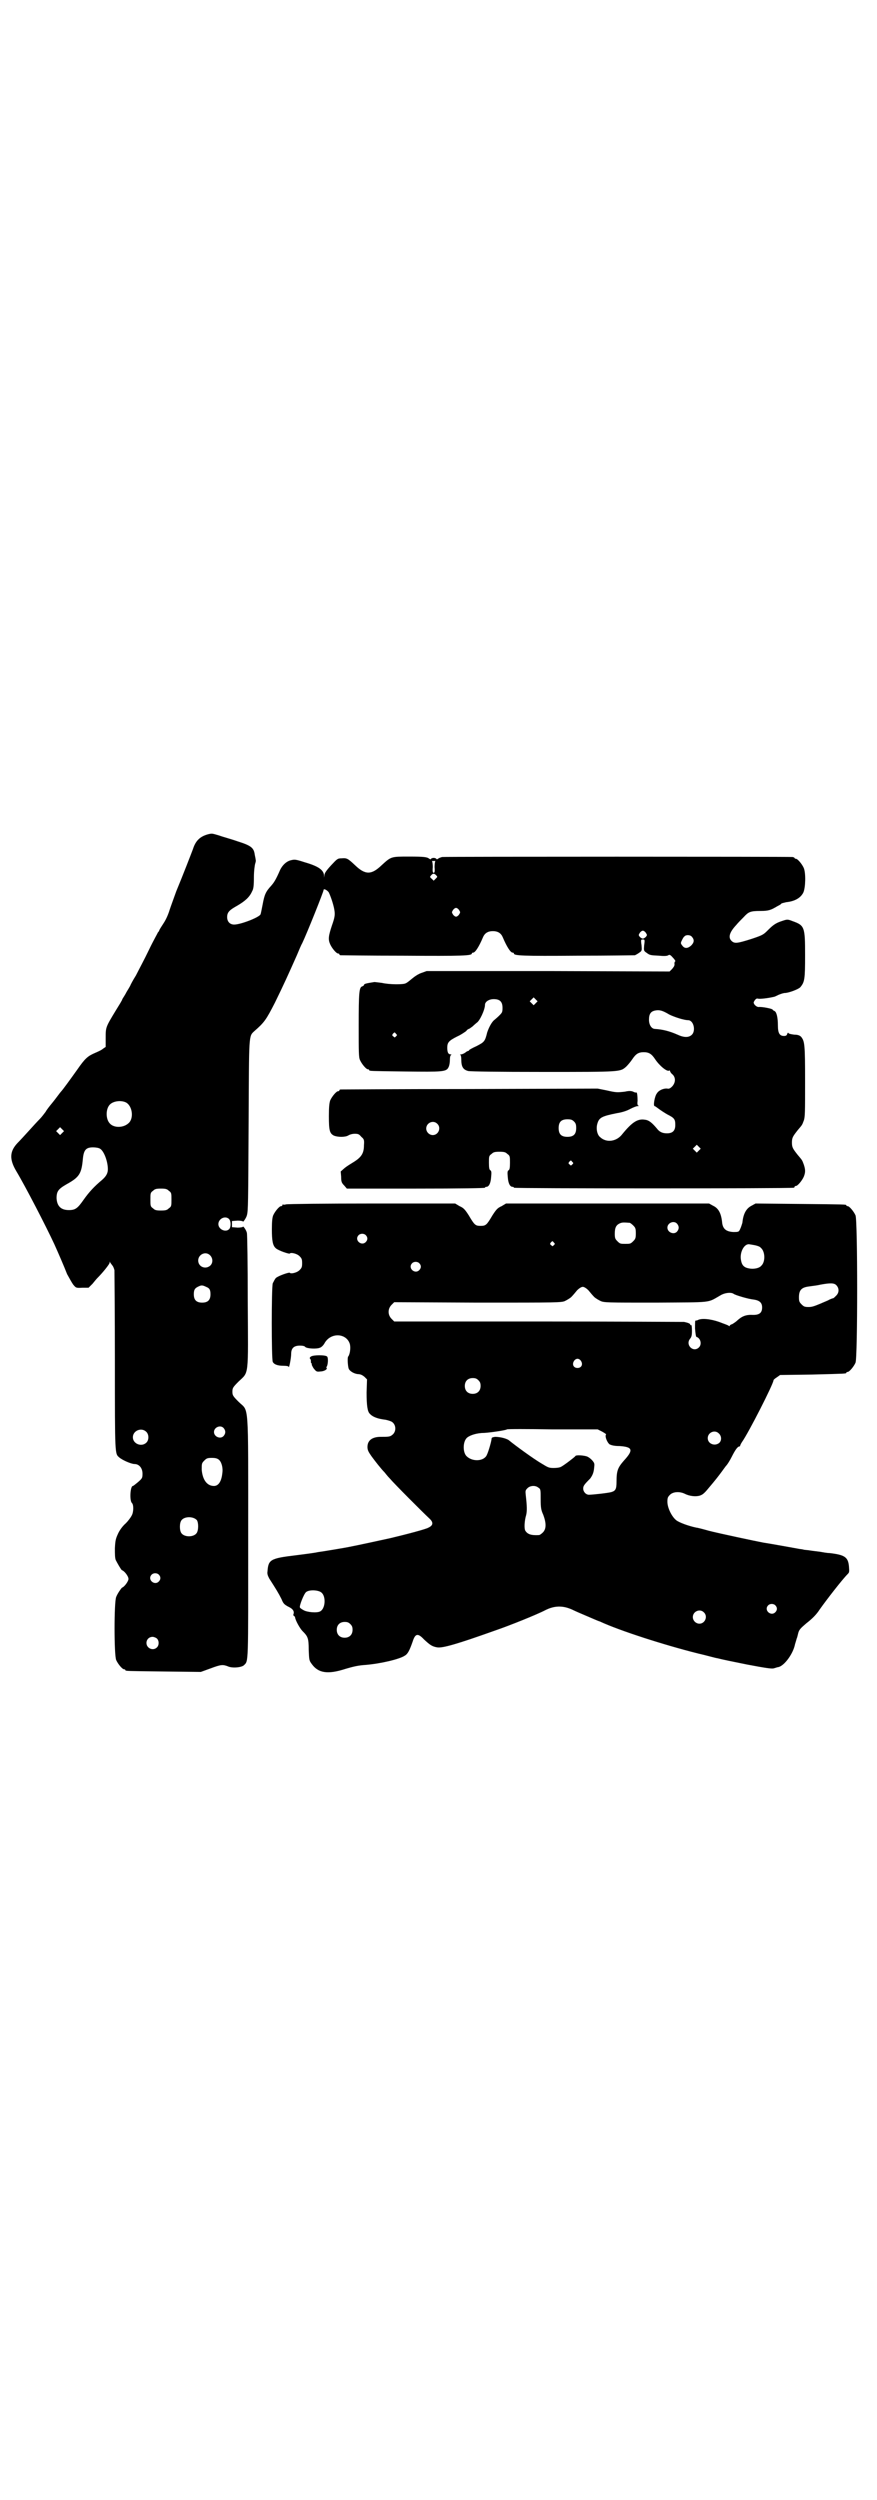<?xml version="1.0" standalone="no"?>
<!DOCTYPE svg PUBLIC "-//W3C//DTD SVG 20010904//EN"
 "http://www.w3.org/TR/2001/REC-SVG-20010904/DTD/svg10.dtd">
<svg version="1.0" xmlns="http://www.w3.org/2000/svg"
 width="1000pt" height="2850pt" viewBox="0 0 1000 2850"
 preserveAspectRatio="xMidYMid meet">
<g transform="translate(0,2850) scale(0.5,-0.5)"
fill="#000000" stroke="none">
<path d="M475 3798 c-19 -5 -29 -15 -35 -34 -3 -8 -23 -60 -38 -96 -5 -14 -12
-33 -15 -42 -3 -10 -8 -22 -14 -31 -5 -8 -10 -15 -10 -17 -1 -2 -2 -3 -3 -4 0
-1 -10 -18 -20 -39 -10 -21 -24 -47 -30 -59 -7 -11 -12 -21 -12 -21 0 -1 -4
-8 -9 -16 -4 -8 -9 -15 -10 -17 0 -2 -7 -13 -15 -26 -23 -38 -23 -38 -23 -62
l0 -21 -6 -4 c-3 -3 -12 -7 -19 -10 -16 -7 -22 -12 -40 -38 -15 -21 -33 -46
-37 -50 -1 -1 -4 -5 -7 -9 -3 -4 -9 -12 -14 -18 -5 -6 -12 -15 -14 -19 -3 -4
-9 -12 -13 -16 -5 -5 -16 -17 -25 -27 -9 -10 -21 -23 -26 -28 -18 -19 -19 -37
-3 -64 21 -35 68 -126 87 -167 9 -20 22 -50 29 -68 5 -9 11 -20 14 -24 6 -7 6
-8 21 -7 l14 0 9 9 c4 5 9 11 11 13 13 13 28 32 28 35 0 3 1 3 1 1 1 -2 3 -4
5 -7 2 -2 4 -7 5 -11 0 -4 1 -98 1 -208 0 -217 0 -210 10 -219 7 -6 27 -15 35
-15 10 0 18 -9 18 -22 0 -10 -1 -11 -10 -19 -6 -5 -11 -9 -12 -9 -6 0 -8 -34
-2 -39 4 -4 4 -21 -1 -29 -2 -4 -8 -12 -13 -17 -6 -5 -13 -14 -17 -22 -6 -13
-7 -16 -8 -35 0 -13 0 -22 2 -27 3 -6 12 -22 14 -23 6 -2 15 -14 15 -20 0 -5
-9 -18 -15 -20 -2 -2 -10 -13 -13 -21 -5 -11 -5 -133 0 -144 4 -9 14 -21 18
-21 2 0 3 -1 3 -2 0 -2 2 -2 88 -3 l84 -1 22 8 c24 9 28 9 39 5 10 -5 31 -3
37 2 11 11 10 -4 10 294 0 317 2 283 -22 307 -13 13 -14 15 -14 23 0 8 1 10
14 23 24 23 22 8 21 183 0 82 -1 153 -2 156 -1 6 -9 17 -9 14 0 -1 -6 -2 -12
-2 l-13 1 0 7 0 7 13 1 c6 0 12 -1 12 -2 0 -3 8 9 9 14 3 10 3 28 4 214 1 200
0 194 13 206 23 20 27 26 47 65 21 43 30 63 50 108 5 12 10 24 12 27 11 23 49
118 49 122 0 4 9 -1 12 -6 6 -13 12 -33 13 -43 1 -9 0 -15 -6 -32 -8 -24 -9
-32 -4 -43 4 -9 14 -21 18 -21 2 0 3 -1 3 -2 0 -1 1 -2 3 -2 1 0 65 -1 142 -1
138 -1 157 0 157 5 0 1 1 2 3 2 5 0 14 15 22 34 4 10 11 15 23 15 12 0 19 -5
23 -15 8 -19 17 -34 22 -34 2 0 3 -1 3 -2 0 -5 19 -6 145 -5 70 0 130 1 131 1
2 1 6 3 10 6 6 4 6 5 5 17 -2 13 -1 13 3 13 4 0 5 0 3 -13 -1 -12 -1 -13 5
-17 8 -6 9 -6 29 -7 10 -1 18 -1 21 1 3 2 5 1 11 -6 4 -4 6 -8 5 -8 -1 0 -2
-2 -2 -5 1 -4 -1 -7 -5 -12 l-6 -6 -277 1 -277 0 -11 -4 c-7 -2 -16 -8 -22
-13 -6 -5 -12 -10 -15 -11 -5 -3 -37 -3 -54 1 -8 1 -16 2 -17 2 -19 -3 -24 -4
-24 -7 0 -1 -2 -2 -4 -3 -7 -2 -8 -14 -8 -89 0 -61 0 -73 3 -79 4 -9 14 -21
18 -21 2 0 3 -1 3 -2 0 -2 2 -2 81 -3 87 -1 95 -1 100 10 2 4 3 11 3 17 0 6 1
10 3 11 1 0 1 1 -1 1 -6 0 -8 5 -8 15 0 12 3 16 23 26 9 4 17 10 20 12 2 3 5
5 6 5 1 0 5 3 9 6 4 4 8 7 9 8 7 4 19 30 19 41 0 7 9 13 20 13 14 0 20 -6 20
-20 0 -10 -1 -11 -8 -18 -4 -4 -9 -8 -10 -9 -6 -4 -13 -17 -17 -29 -5 -21 -7
-22 -24 -31 -9 -4 -16 -8 -17 -9 0 -1 -1 -2 -2 -2 -1 0 -5 -2 -7 -4 -3 -2 -7
-4 -10 -4 -2 0 -3 -1 -1 -1 1 -1 2 -5 2 -11 0 -16 4 -23 16 -26 7 -1 65 -2
172 -2 178 0 174 0 188 12 4 4 10 11 14 17 8 12 14 16 26 16 12 0 18 -4 26
-16 10 -15 27 -29 32 -26 1 1 2 0 2 -1 0 -1 2 -5 6 -8 7 -7 7 -18 -1 -27 -4
-4 -7 -6 -11 -5 -9 1 -20 -4 -24 -11 -5 -6 -9 -29 -5 -29 1 0 5 -3 9 -6 4 -3
13 -9 20 -13 16 -8 18 -11 18 -24 0 -13 -6 -19 -19 -19 -10 0 -17 3 -23 11
-11 13 -18 19 -27 20 -17 3 -30 -6 -52 -33 -13 -17 -36 -20 -50 -7 -7 5 -10
19 -7 30 4 15 10 18 45 25 13 2 24 6 31 10 6 3 13 6 16 6 3 0 4 1 2 1 -2 1 -3
3 -2 11 0 10 -1 21 -3 19 -1 0 -4 0 -7 2 -5 2 -10 2 -19 0 -18 -2 -20 -2 -42
3 l-20 4 -292 -1 c-161 0 -293 -1 -294 -1 -2 0 -3 -1 -3 -2 0 -1 -1 -2 -3 -2
-4 0 -14 -12 -18 -21 -2 -6 -3 -15 -3 -36 0 -33 2 -39 11 -44 9 -4 26 -4 33 0
3 2 9 4 15 4 8 0 10 -1 15 -7 6 -5 7 -7 6 -19 0 -19 -6 -28 -26 -40 -5 -3 -13
-8 -18 -12 l-9 -8 1 -12 c0 -11 1 -14 7 -20 l6 -7 158 0 c102 0 157 1 157 2 0
1 1 2 3 2 6 0 10 8 11 22 1 11 1 14 -2 16 -2 1 -3 5 -3 17 0 14 0 16 6 20 4 4
7 5 18 5 11 0 14 -1 18 -5 6 -4 6 -6 6 -20 0 -12 -1 -16 -3 -17 -3 -2 -3 -5
-2 -16 1 -14 5 -22 11 -22 2 0 3 -1 3 -2 0 -2 631 -2 638 0 1 0 2 1 2 2 0 1 1
2 3 2 4 0 14 12 18 21 4 10 4 16 0 28 -4 11 -4 10 -14 22 -11 14 -13 17 -13
28 0 11 2 14 13 28 10 12 10 11 14 22 3 8 3 20 3 90 0 84 -1 91 -9 101 -3 3
-7 5 -16 5 -7 1 -13 2 -13 4 -1 1 -2 0 -3 -3 -1 -3 -3 -4 -7 -4 -10 0 -14 6
-14 24 0 18 -3 31 -8 33 -2 1 -4 2 -4 3 0 2 -24 7 -32 6 -3 0 -6 2 -9 5 -3 5
-3 5 0 10 3 4 5 5 8 4 4 -1 22 1 35 4 2 0 8 3 12 5 5 2 11 4 14 4 8 0 30 8 35
13 10 12 11 18 11 73 0 65 -1 68 -29 78 -10 4 -12 4 -21 1 -16 -5 -22 -9 -34
-21 -11 -11 -12 -12 -39 -21 -32 -10 -38 -11 -45 -4 -8 8 -4 20 11 36 4 5 12
13 17 18 11 12 15 14 38 14 19 0 24 2 39 11 4 2 8 4 9 6 2 1 7 2 11 3 20 2 33
10 39 22 5 11 6 44 1 56 -4 9 -14 21 -18 21 -2 0 -3 1 -3 2 0 0 -2 2 -5 2 -8
1 -793 1 -799 0 -3 -1 -7 -2 -9 -4 -2 -1 -3 -2 -4 0 -1 1 -3 2 -6 2 -3 0 -5
-1 -6 -2 -1 -2 -2 -1 -4 0 -5 4 -11 5 -47 5 -41 0 -40 0 -62 -20 -23 -22 -37
-22 -60 0 -17 16 -19 17 -31 16 -9 0 -10 -1 -24 -16 -11 -12 -15 -18 -15 -22
l-1 -6 0 6 c-2 12 -13 20 -44 29 -22 7 -23 7 -34 4 -9 -3 -17 -11 -22 -21 -10
-23 -14 -29 -21 -37 -12 -13 -15 -20 -19 -42 -2 -10 -4 -21 -5 -23 -4 -7 -45
-23 -60 -23 -10 0 -16 7 -16 17 0 11 5 16 23 26 17 10 28 19 34 33 3 5 4 12 4
32 0 14 2 28 3 31 1 3 2 7 1 9 0 2 -1 6 -2 11 -2 16 -8 21 -40 31 -14 5 -33
10 -41 13 -17 5 -16 5 -25 3z m518 -61 c-1 -1 -2 -7 -2 -14 1 -10 0 -13 -2
-13 -2 0 -3 3 -2 13 0 7 -1 13 -2 14 -1 0 1 0 4 0 3 0 5 0 4 0z m1 -32 c4 -4
4 -4 0 -8 l-5 -5 -4 4 c-5 4 -5 5 -2 8 4 5 7 5 11 1z m53 -80 c3 -5 3 -5 0
-10 -2 -3 -5 -5 -7 -5 -2 0 -5 2 -7 5 -3 5 -3 5 0 10 2 3 5 5 7 5 2 0 5 -2 7
-5z m426 -52 c3 -5 3 -5 0 -9 -2 -2 -5 -4 -7 -4 -2 0 -5 2 -7 4 -3 4 -3 4 0 9
2 3 5 5 7 5 2 0 5 -2 7 -5z m105 -9 c6 -7 5 -13 -2 -20 -8 -7 -15 -7 -20 0 -4
5 -4 6 -1 12 2 4 4 8 6 9 3 4 13 4 17 -1z m-356 -151 l-5 -5 -4 4 -5 5 4 4 5
5 4 -4 5 -5 -4 -4z m304 -26 c12 -6 34 -13 43 -13 13 0 18 -24 9 -33 -7 -7
-18 -7 -33 0 -18 8 -34 12 -51 13 -8 0 -14 9 -14 21 0 13 4 19 14 21 10 2 17
0 32 -9z m-623 -44 c3 -3 3 -3 0 -6 -3 -3 -3 -3 -6 0 -3 2 -3 3 -1 6 4 4 4 4
7 0z m-617 -156 c16 -7 20 -37 7 -48 -12 -11 -34 -11 -43 0 -9 10 -9 32 0 42
7 8 24 11 36 6z m1023 -44 c4 -4 5 -7 5 -15 0 -14 -6 -20 -20 -20 -14 0 -20 6
-20 20 0 14 6 20 20 20 8 0 11 -1 15 -5z m-312 -5 c10 -9 3 -26 -10 -26 -8 0
-15 7 -15 15 0 13 16 20 25 11z m-855 -21 l-5 -5 -4 4 -5 5 4 4 5 5 4 -4 5 -5
-4 -4z m1452 -40 l-5 -5 -4 4 -5 5 4 4 5 5 4 -4 5 -5 -4 -4z m-1366 4 c9 -5
18 -29 18 -47 0 -9 -4 -16 -13 -24 -18 -15 -30 -28 -42 -45 -14 -20 -19 -24
-34 -24 -18 0 -27 9 -28 27 0 16 4 21 23 32 29 16 34 24 37 58 2 20 7 26 23
26 6 0 13 -1 16 -3z m1077 -30 c3 -3 3 -3 0 -6 -3 -3 -3 -3 -6 0 -3 2 -3 3 -1
6 4 4 4 4 7 0z m-920 -66 c6 -4 6 -6 6 -20 0 -14 0 -16 -6 -20 -4 -4 -7 -5
-18 -5 -11 0 -14 1 -18 5 -6 4 -6 6 -6 20 0 14 0 16 6 20 4 4 7 5 18 5 11 0
14 -1 18 -5z m137 -64 c5 -5 5 -18 1 -23 -8 -9 -25 -1 -25 11 0 12 15 20 24
12z m-43 -83 c7 -7 7 -18 0 -24 -11 -9 -27 -2 -27 12 0 14 17 22 27 12z m-9
-72 c8 -3 10 -7 10 -17 0 -13 -6 -19 -19 -19 -13 0 -19 6 -19 19 0 10 2 14 11
18 6 3 9 3 17 -1z m40 -322 c5 -6 5 -12 0 -18 -7 -8 -22 -2 -22 9 0 11 15 17
22 9z m-177 -8 c7 -6 7 -19 1 -25 -11 -11 -31 -3 -31 12 0 15 19 23 30 13z
m166 -64 c6 -5 10 -18 8 -31 -2 -19 -9 -29 -19 -29 -16 0 -26 14 -28 37 0 14
0 15 6 21 5 5 7 6 17 6 8 0 12 -1 16 -4z m-50 -138 c4 -6 4 -24 -1 -30 -7 -9
-27 -9 -34 0 -5 6 -5 24 0 30 7 9 27 9 35 0z m-87 -124 c5 -5 5 -11 0 -16 -10
-10 -27 5 -16 16 4 4 12 4 16 0z m-4 -146 c5 -5 5 -15 0 -20 -9 -9 -24 -2 -24
10 0 8 6 14 14 14 3 0 8 -2 10 -4z"/>
<path d="M652 2954 c-3 -1 -6 -1 -7 0 0 0 -1 0 -1 -2 0 -1 -1 -2 -3 -2 -4 0
-14 -12 -18 -21 -2 -5 -3 -14 -3 -32 0 -26 2 -37 9 -43 5 -5 31 -14 32 -12 2
3 16 0 22 -6 5 -5 6 -7 6 -16 0 -9 -1 -11 -6 -16 -6 -6 -20 -9 -22 -6 -1 2
-27 -7 -32 -12 -2 -2 -5 -8 -7 -12 -3 -10 -3 -172 0 -179 3 -6 11 -9 25 -9 7
0 11 -1 11 -2 1 -7 6 20 6 29 0 13 6 19 20 19 6 0 11 -1 12 -3 4 -4 26 -5 33
-2 4 1 9 6 12 12 15 24 50 21 57 -4 2 -9 0 -23 -4 -28 -2 -2 -1 -20 1 -27 2
-6 12 -12 21 -13 6 0 10 -2 15 -6 l6 -6 -1 -30 c0 -29 2 -43 7 -48 7 -8 19
-12 36 -14 5 -1 12 -3 15 -5 10 -7 10 -23 0 -30 -5 -4 -9 -4 -26 -4 -19 0 -30
-8 -30 -23 0 -7 2 -11 9 -21 8 -11 22 -29 30 -37 1 -1 6 -8 12 -14 10 -12 75
-77 90 -91 10 -9 9 -16 -2 -21 -4 -3 -49 -15 -87 -24 -18 -4 -78 -17 -94 -20
-4 -1 -57 -10 -72 -12 -3 -1 -25 -4 -49 -7 -59 -7 -63 -10 -65 -37 -1 -6 1
-10 4 -16 16 -25 21 -33 28 -47 4 -10 6 -12 15 -17 11 -5 15 -11 12 -18 0 -1
0 -3 1 -3 2 -1 3 -3 3 -4 1 -7 11 -25 17 -31 12 -12 14 -16 14 -42 1 -24 1
-25 7 -33 15 -21 37 -24 77 -11 17 5 29 8 46 9 35 3 77 13 89 21 7 4 11 12 18
32 6 19 12 20 26 5 13 -12 18 -16 30 -18 12 -2 44 7 131 38 35 12 97 37 116
47 20 10 39 11 61 1 6 -3 22 -10 34 -15 12 -5 25 -11 29 -12 45 -21 148 -54
224 -73 18 -4 38 -10 45 -11 7 -2 36 -8 66 -14 42 -8 56 -10 61 -9 4 1 9 3 11
3 14 3 34 31 38 52 1 3 2 7 3 10 1 4 2 6 2 6 0 0 1 4 2 8 2 9 5 12 19 24 13
10 23 20 30 31 17 24 52 69 64 81 4 4 4 5 3 18 -2 21 -10 26 -44 30 -6 0 -16
2 -22 3 -7 1 -17 2 -23 3 -5 1 -12 1 -15 2 -3 1 -8 1 -12 2 -6 1 -60 11 -80
14 -16 3 -101 21 -124 27 -14 4 -26 7 -28 7 -19 4 -40 12 -46 17 -10 8 -20 28
-20 42 0 9 1 11 6 16 7 7 22 8 34 2 10 -5 24 -7 34 -4 6 2 10 5 19 16 17 20
23 28 29 36 3 4 8 11 11 15 4 4 10 14 14 22 7 14 13 23 17 23 1 0 2 1 2 2 0 1
2 5 4 8 15 21 72 133 72 141 0 1 3 4 8 7 l7 5 73 1 c77 2 78 2 78 4 0 1 1 2 3
2 4 0 14 12 18 21 5 11 5 325 0 336 -4 9 -14 21 -18 21 -2 0 -3 1 -3 2 0 2 -2
2 -106 3 l-101 1 -9 -5 c-12 -6 -19 -18 -21 -39 -1 -3 -3 -10 -5 -14 -3 -7 -4
-7 -16 -7 -16 1 -23 7 -25 20 -2 22 -8 34 -21 40 l-9 5 -231 0 -232 0 -10 -6
c-9 -4 -12 -7 -21 -21 -13 -22 -15 -24 -27 -24 -12 0 -14 2 -27 24 -9 14 -12
17 -21 21 l-10 6 -191 0 c-104 0 -192 -1 -195 -2z m784 -42 c1 0 5 -3 8 -6 5
-5 6 -7 6 -18 0 -11 -1 -13 -6 -18 -6 -6 -7 -6 -18 -6 -11 0 -12 0 -18 6 -5 5
-6 7 -6 17 0 14 3 20 12 24 5 2 8 2 22 1z m108 -2 c5 -6 5 -12 0 -18 -7 -8
-22 -2 -22 9 0 11 15 17 22 9z m-710 -26 c5 -5 5 -11 0 -16 -10 -10 -27 5 -16
16 4 4 12 4 16 0z m429 -17 c3 -3 3 -3 0 -6 -3 -3 -3 -3 -6 0 -3 2 -3 3 -1 6
4 4 4 4 7 0z m458 -6 c5 -1 12 -3 14 -6 10 -8 11 -32 1 -41 -5 -6 -18 -8 -28
-6 -11 2 -16 7 -18 18 -4 18 7 39 19 37 1 0 6 -1 12 -2z m-765 -41 c5 -5 5
-11 0 -16 -10 -10 -27 5 -16 16 4 4 12 4 16 0z m951 -50 c7 -7 7 -17 0 -24 -3
-3 -6 -6 -7 -6 -1 0 -7 -2 -12 -5 -30 -13 -35 -15 -44 -15 -9 0 -11 1 -16 6
-5 5 -6 7 -6 16 0 17 6 23 24 25 6 1 17 2 25 4 22 4 31 4 36 -1z m-565 -12 c4
-5 10 -12 13 -15 3 -3 10 -7 14 -9 8 -4 15 -4 126 -4 132 1 117 -1 147 16 11
7 26 8 31 4 4 -3 34 -12 46 -13 13 -2 19 -7 19 -18 0 -12 -6 -17 -20 -17 -17
1 -26 -3 -37 -13 -3 -3 -8 -6 -11 -8 -4 -1 -6 -3 -6 -4 0 -1 -1 -1 -2 0 -2 2
-12 5 -22 9 -20 7 -41 9 -49 4 -3 -1 -5 -1 -5 -1 -1 0 -1 -7 -1 -18 1 -12 2
-18 3 -19 10 -3 13 -17 6 -24 -13 -13 -32 6 -20 20 3 4 4 7 4 18 0 9 -1 14 -2
13 -1 -1 -2 0 -2 1 0 2 -4 4 -14 6 -3 0 -153 1 -333 1 l-328 0 -6 6 c-9 9 -9
23 0 32 l6 6 191 -1 c182 0 191 0 199 4 4 2 11 6 14 9 3 3 9 10 13 15 5 5 10
8 13 8 3 0 8 -3 13 -8z m-17 -161 c5 -8 1 -16 -8 -16 -9 0 -13 8 -8 16 2 3 5
5 8 5 3 0 6 -2 8 -5z m-234 -44 c4 -4 5 -7 5 -13 0 -11 -7 -18 -18 -18 -11 0
-18 7 -18 18 0 11 7 18 18 18 6 0 9 -1 13 -5z m282 -117 c7 -4 10 -6 9 -7 -3
-3 2 -17 8 -22 4 -2 10 -4 23 -4 30 -2 32 -9 10 -33 -14 -16 -17 -23 -17 -48
0 -17 -2 -21 -12 -24 -7 -2 -42 -6 -51 -6 -7 0 -13 7 -13 14 0 6 2 9 16 23 5
7 8 13 9 25 1 9 1 10 -5 17 -4 4 -9 8 -14 9 -8 2 -23 3 -24 0 -1 -2 -26 -21
-32 -24 -3 -2 -10 -3 -17 -3 -11 0 -13 1 -26 9 -21 12 -64 44 -75 53 -5 5 -21
9 -33 9 -7 -1 -8 -2 -8 -5 -1 -8 -9 -36 -13 -40 -9 -11 -31 -11 -43 0 -10 8
-10 34 0 43 7 6 23 11 40 11 15 1 49 6 51 8 0 1 47 1 104 0 l103 0 10 -5z
m266 -4 c7 -6 7 -17 1 -22 -10 -8 -26 -2 -26 11 0 13 16 20 25 11z m-411 -124
c5 -3 5 -5 5 -26 0 -20 1 -25 6 -36 7 -19 7 -32 -1 -40 -3 -3 -7 -6 -9 -6 -18
-1 -26 2 -31 10 -3 5 -2 23 2 36 2 9 2 19 -1 45 -1 10 -1 11 4 16 6 6 18 7 25
1z m-495 -239 c11 -9 9 -37 -3 -43 -7 -4 -30 -2 -38 3 -4 2 -8 5 -8 6 -2 3 9
31 14 35 7 6 28 5 35 -1z m1035 -29 c5 -5 5 -11 0 -16 -10 -10 -27 5 -16 16 4
4 12 4 16 0z m-163 -16 c10 -9 3 -26 -10 -26 -8 0 -15 7 -15 15 0 13 16 20 25
11z m-806 -27 c4 -4 5 -7 5 -13 0 -11 -7 -18 -18 -18 -11 0 -18 7 -18 18 0 11
7 18 18 18 6 0 9 -1 13 -5z"/>
<path d="M709 2607 c-3 -2 -3 -4 -2 -5 1 0 2 -3 2 -5 0 -3 0 -5 1 -5 1 0 1 -2
1 -4 1 -2 3 -7 6 -10 4 -5 6 -6 13 -5 9 0 17 5 15 8 -1 0 -1 2 0 3 3 4 4 20 1
23 -3 4 -32 4 -37 0z"/>
</g>
</svg>
